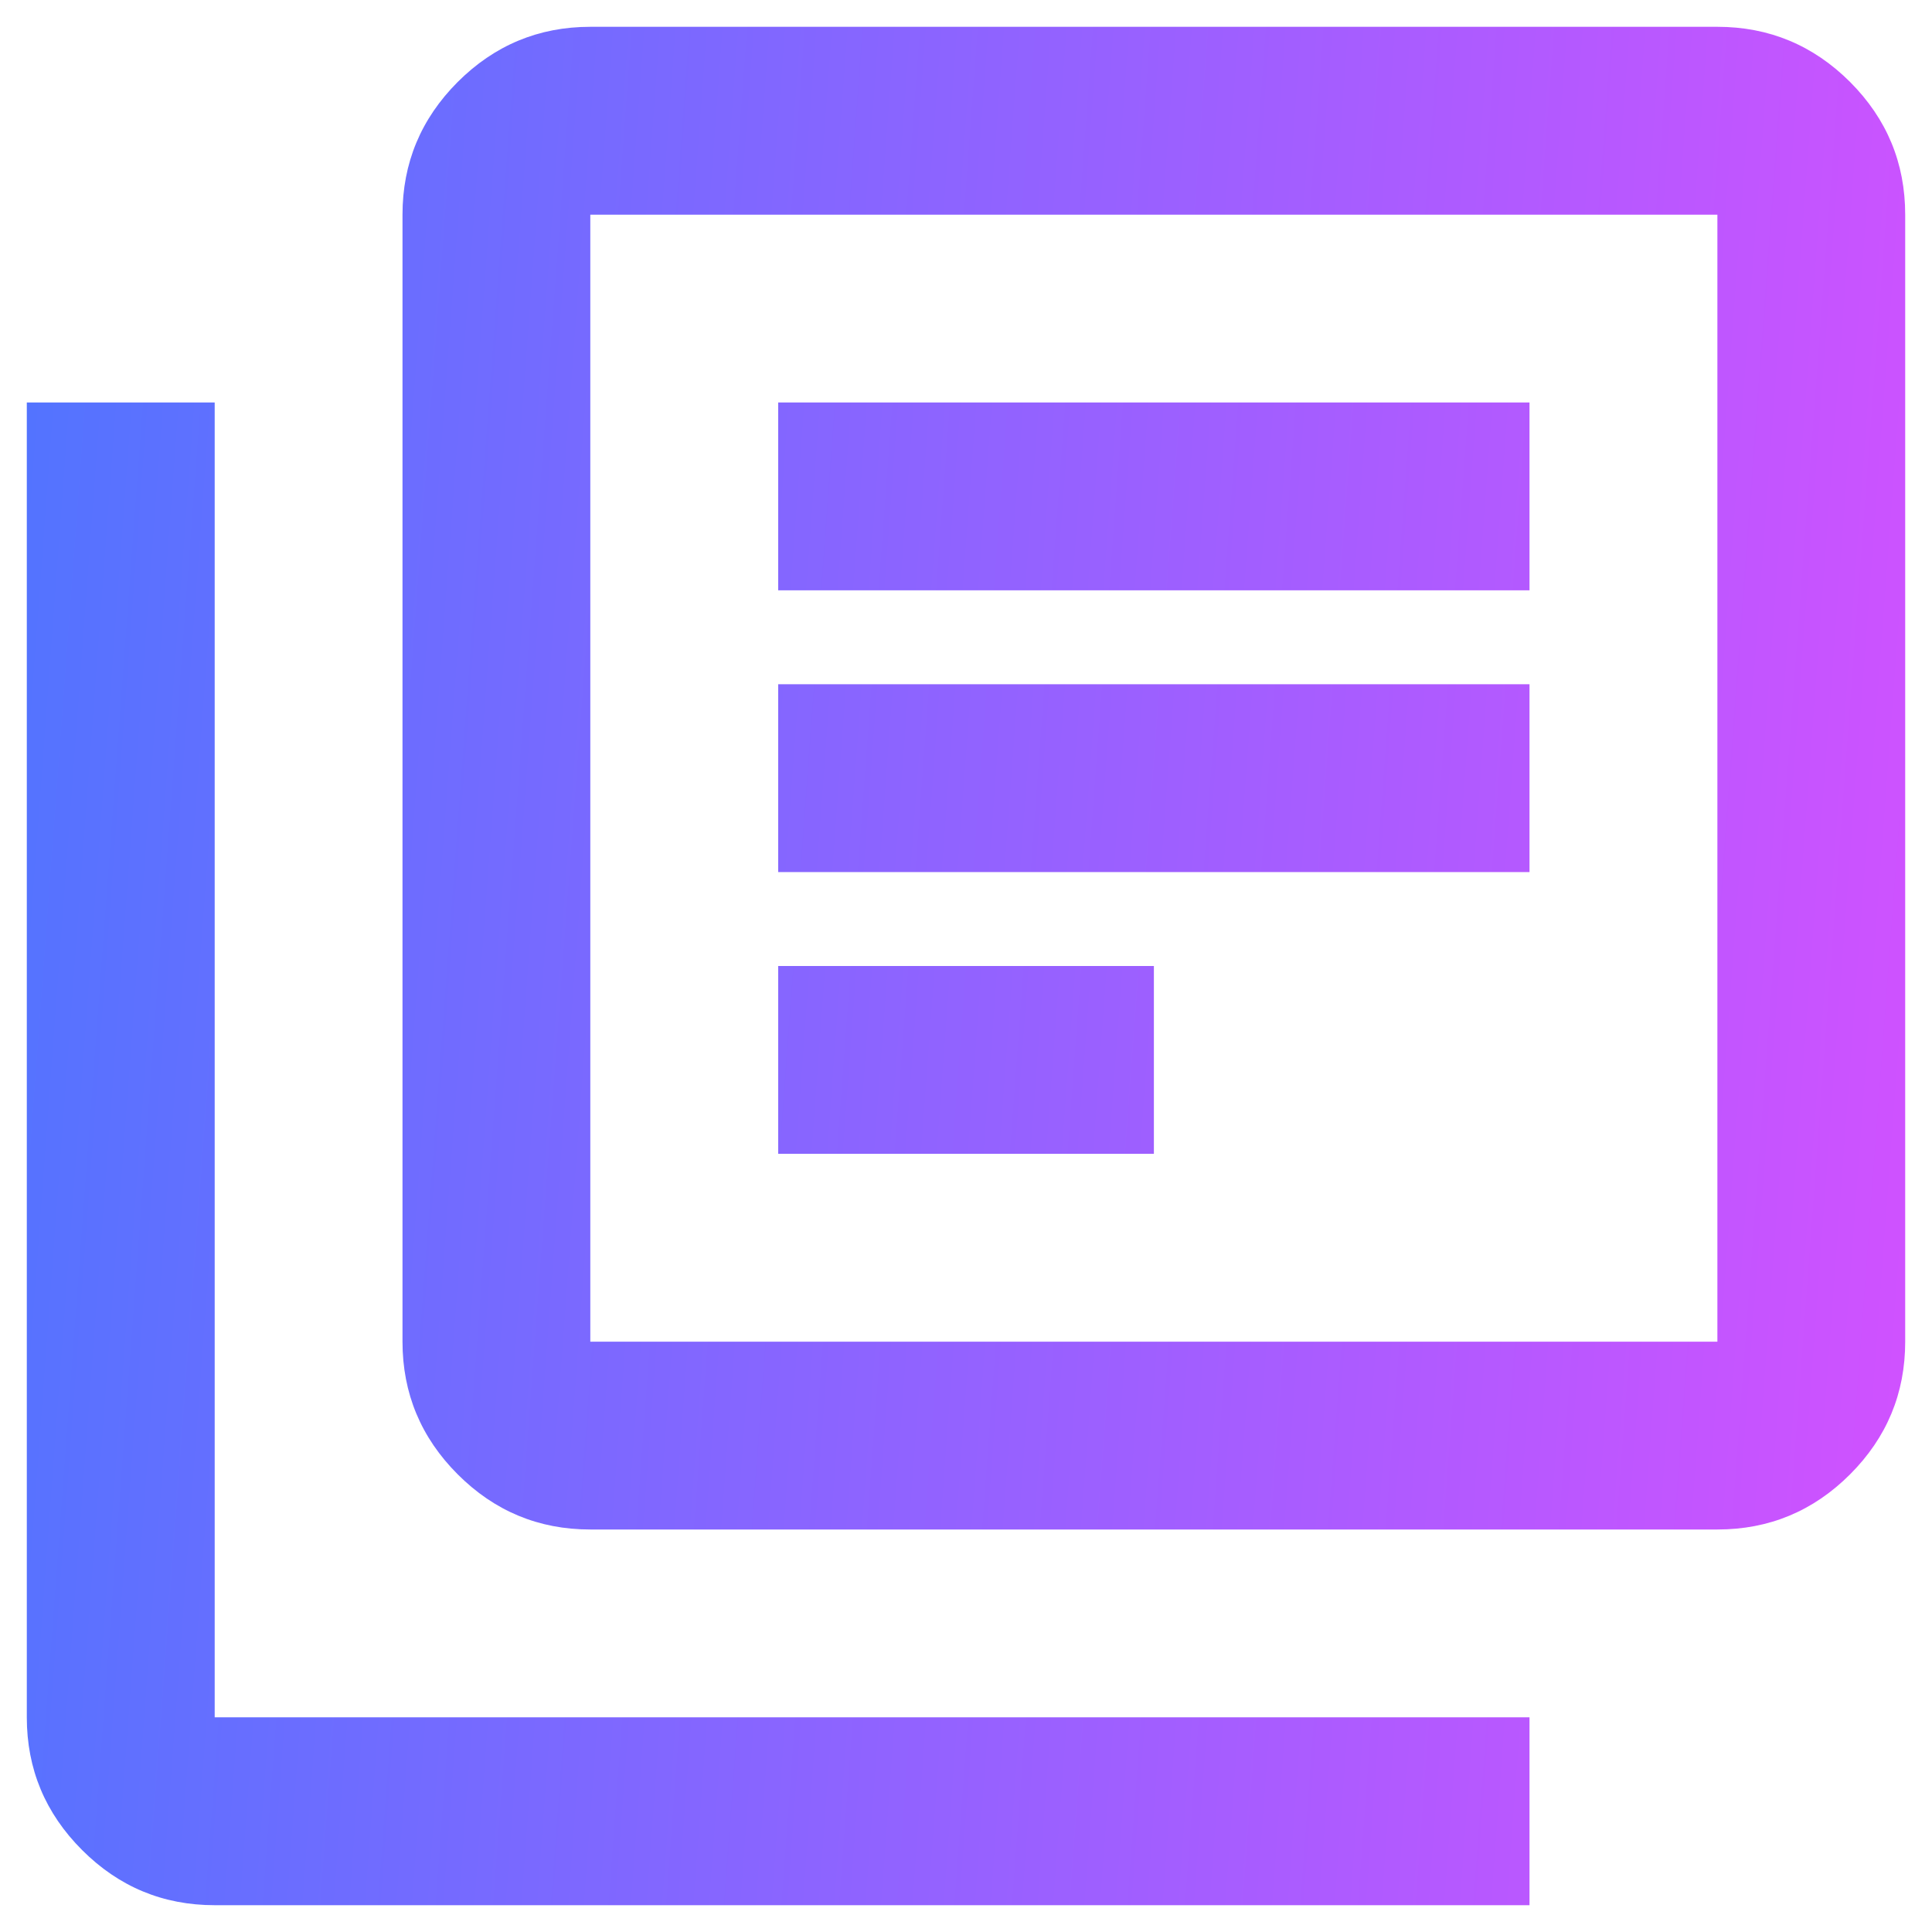 <svg width="24" height="24" viewBox="0 0 24 24" fill="none" xmlns="http://www.w3.org/2000/svg">
<path d="M9.667 14.333H14.334V12H9.667V14.333ZM9.667 10.833H19V8.5H9.667V10.833ZM9.667 7.333H19V5H9.667V7.333ZM7.333 19C6.692 19 6.143 18.772 5.686 18.315C5.229 17.858 5 17.308 5 16.667V2.667C5 2.025 5.229 1.476 5.686 1.018C6.143 0.562 6.692 0.333 7.333 0.333H21.334C21.975 0.333 22.525 0.562 22.982 1.018C23.439 1.476 23.667 2.025 23.667 2.667V16.667C23.667 17.308 23.439 17.858 22.982 18.315C22.525 18.772 21.975 19 21.334 19H7.333ZM7.333 16.667H21.334V2.667H7.333V16.667ZM2.667 23.667C2.025 23.667 1.476 23.438 1.02 22.982C0.562 22.524 0.333 21.975 0.333 21.333V5H2.667V21.333H19V23.667H2.667Z" fill="url(#paint0_linear_227_3681)"/>
<defs>
<linearGradient id="paint0_linear_227_3681" x1="0.333" y1="0.333" x2="25.255" y2="2.174" gradientUnits="userSpaceOnUse">
<stop stop-color="#5174FF"/>
<stop offset="1" stop-color="#D251FF"/>
</linearGradient>
</defs>
</svg>
